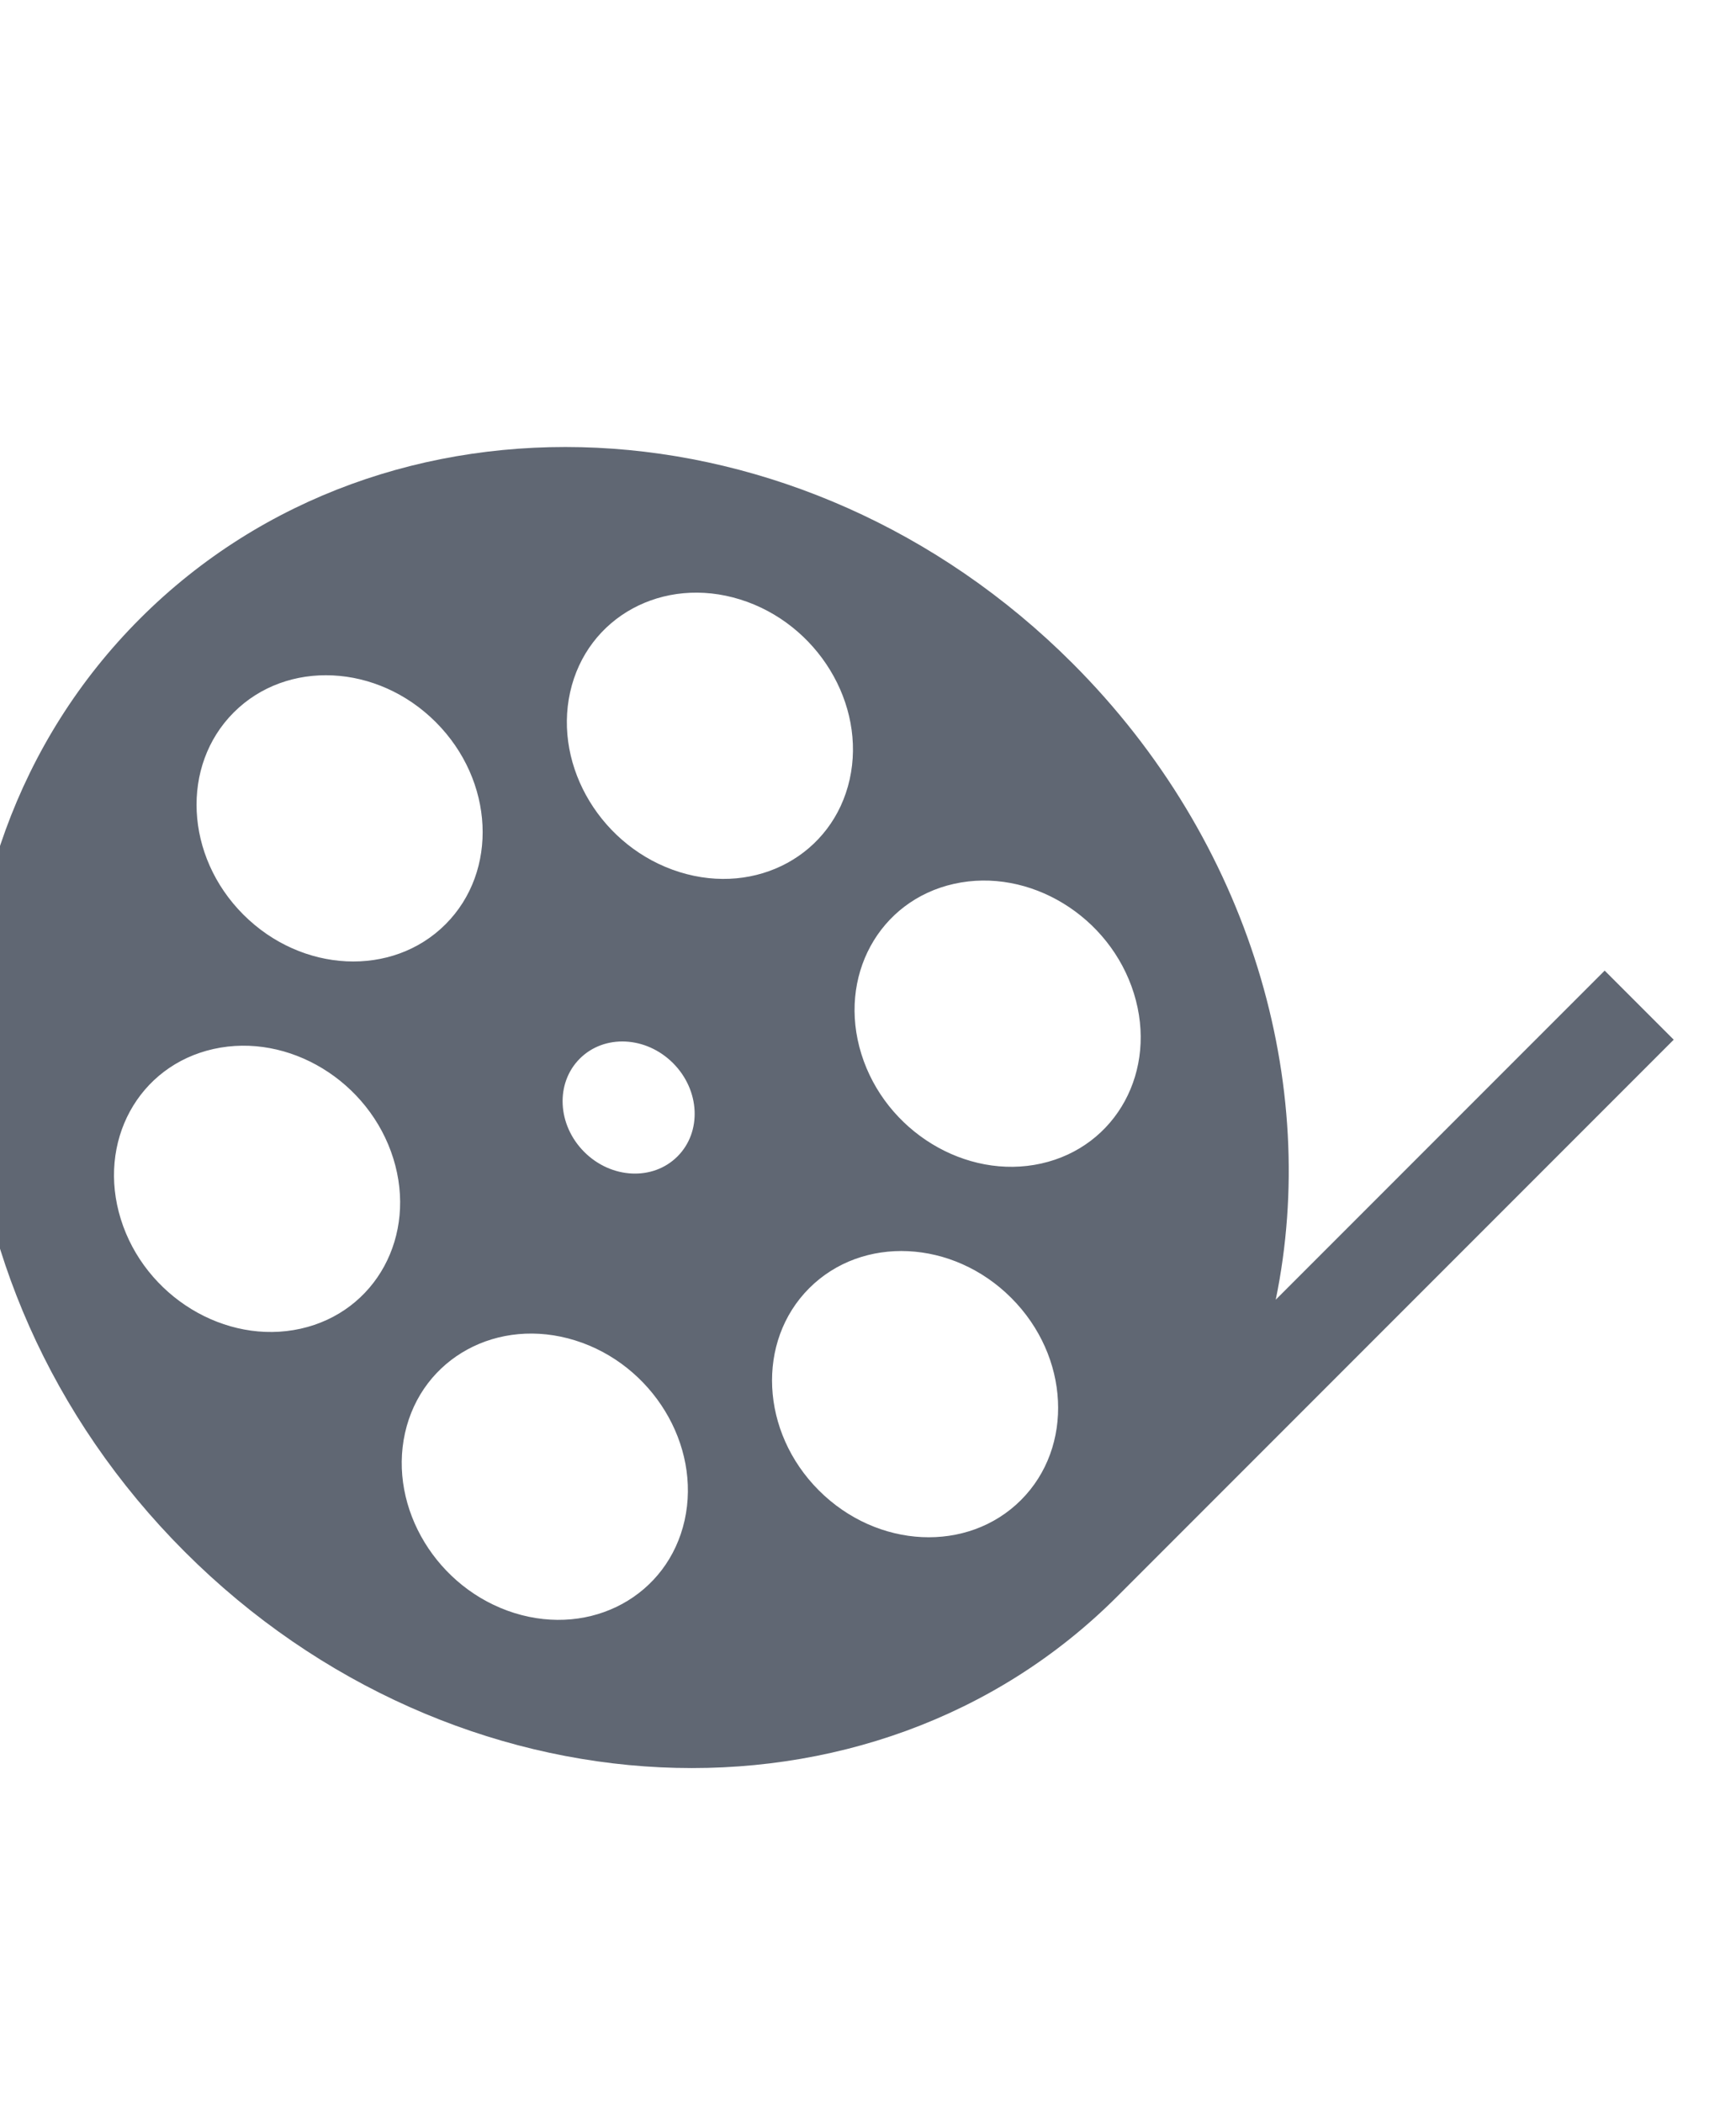 <svg width="707" height="856" viewBox="0 0 707 856" fill="none" xmlns="http://www.w3.org/2000/svg">
<g clip-path="url(#clip0_10_152)">
<path d="M519.554 529.05C537.602 441.513 509.426 342.639 436.815 270.028C326.913 160.126 156.869 151.967 57.015 251.82C-42.851 351.686 -34.691 521.73 75.211 631.632C185.112 741.534 355.157 749.693 455.023 649.827L681.636 423.214L653.514 395.092L519.554 529.05ZM232.193 281.75C239.024 251.107 270.033 234.221 301.473 244.028C332.912 253.834 352.867 286.62 346.036 317.263C339.19 347.892 308.182 364.779 276.756 354.985C245.29 345.178 225.362 312.393 232.193 281.75ZM350.806 429.059C341.012 397.607 357.898 366.599 388.541 359.767C419.197 352.948 451.97 372.89 461.776 404.33C471.583 435.769 454.695 466.778 424.041 473.622C393.41 480.441 360.611 460.499 350.806 429.059ZM95.196 290.001C116.831 268.366 153.657 270.13 177.469 293.942C201.281 317.754 203.072 354.607 181.437 376.242C159.803 397.877 122.924 396.109 99.113 372.298C75.302 348.487 73.561 311.635 95.196 290.001ZM274.098 432.745C285.1 443.748 285.901 460.737 275.917 470.721C265.92 480.718 248.943 479.905 237.94 468.902C226.938 457.899 226.124 440.923 236.121 430.926C246.105 420.942 263.095 421.743 274.098 432.745ZM49.21 496.291C39.404 464.85 56.302 433.83 86.945 426.998C117.587 420.166 150.36 440.108 160.18 471.561C169.971 502.987 153.087 534.021 122.445 540.854C91.814 547.672 59.015 527.731 49.21 496.291ZM278.818 618.846C271.973 649.502 240.965 666.386 209.512 656.594C178.085 646.775 158.13 613.99 164.935 583.344C171.767 552.701 202.801 535.817 234.241 545.622C265.681 555.428 285.636 588.215 278.818 618.846ZM333.491 606.676C309.679 582.864 307.927 546 329.561 524.366C351.195 502.732 388.036 504.509 411.847 528.32C435.658 552.131 437.436 588.971 415.802 610.606C394.167 632.241 357.303 630.488 333.491 606.676Z" fill="#606773"/>
</g>
<defs>
<clipPath id="clip0_10_152">
<rect width="576.181" height="634.164" fill="white" transform="translate(-149 407.421) rotate(-45)"/>
</clipPath>
</defs>
</svg>
